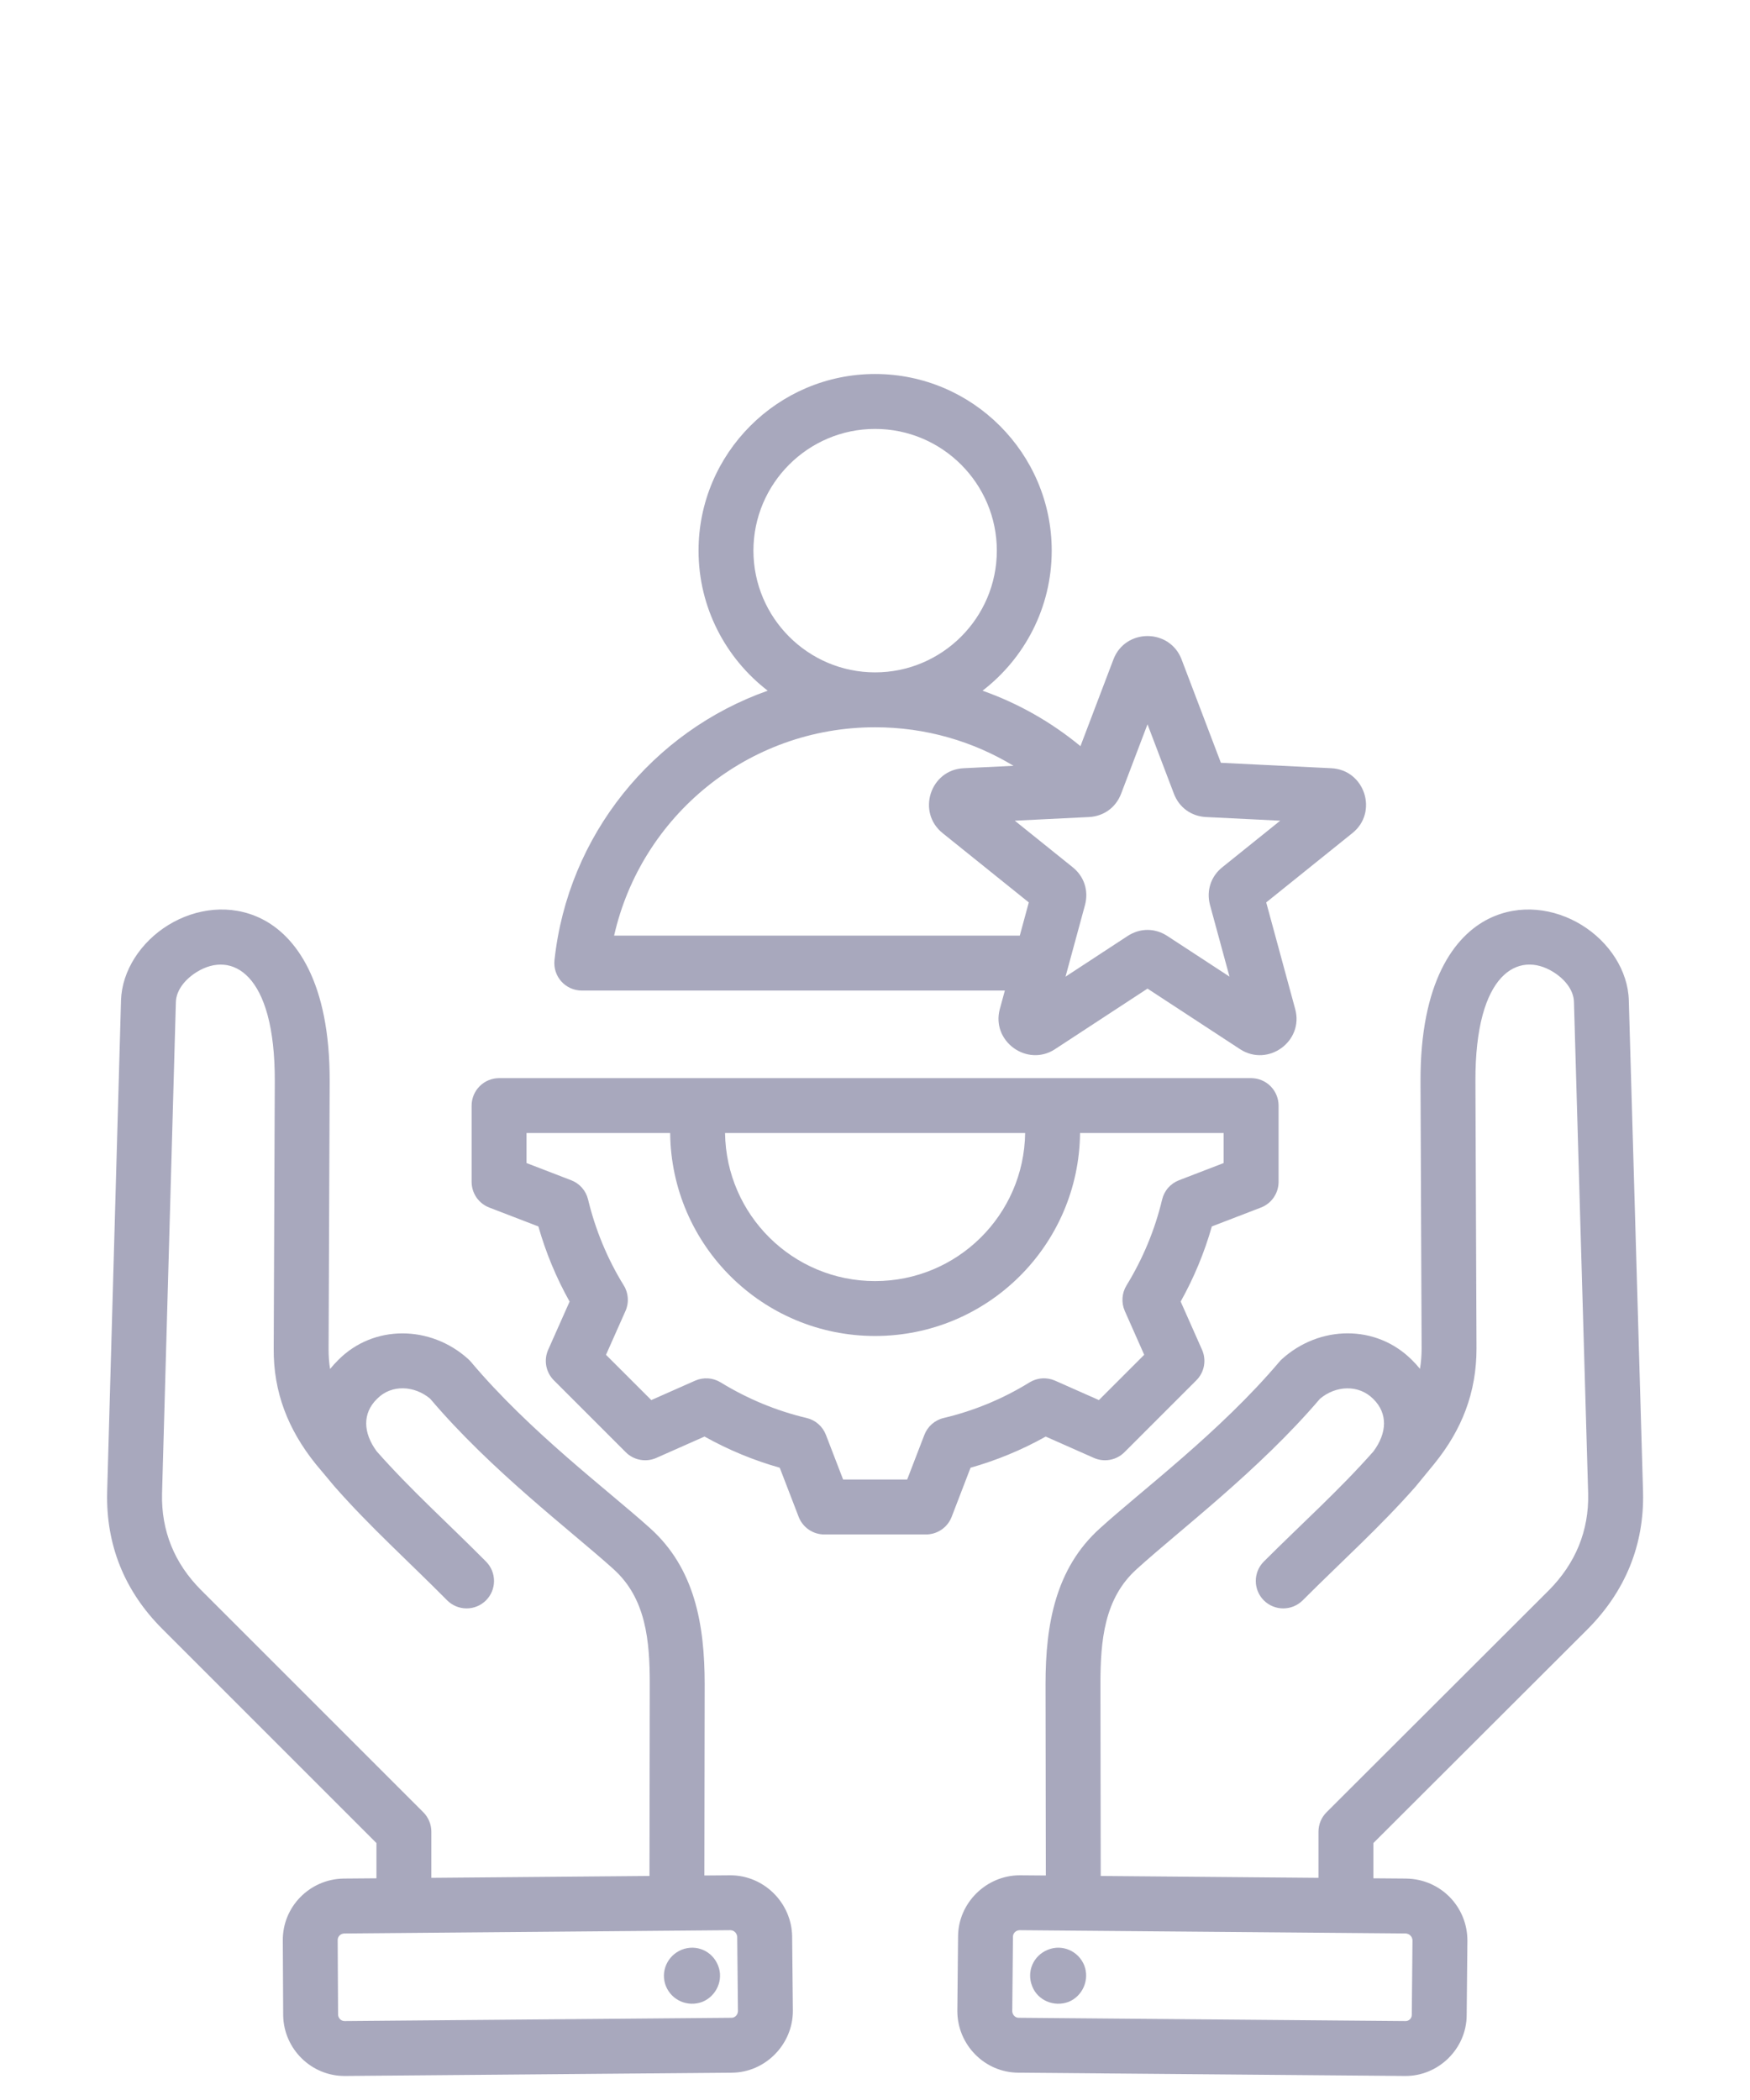 <svg xmlns="http://www.w3.org/2000/svg" width="60" height="72" viewBox="0 0 60 72" fill="none"><path fill-rule="evenodd" clip-rule="evenodd" d="M47.087 64.399L48.216 64.408L48.226 64.409C49.391 64.431 50.311 65.371 50.311 66.536V66.546L50.286 69.09C50.283 70.244 49.312 71.195 48.158 71.176L34.923 71.064C33.751 71.062 32.823 70.097 32.823 68.948V68.939L32.848 66.394C32.851 65.246 33.815 64.296 34.964 64.296L34.972 64.296L35.857 64.303L35.847 57.742V57.74C35.847 55.691 36.19 53.766 37.719 52.394C39.172 51.076 41.823 49.099 43.866 46.687C43.893 46.655 43.922 46.625 43.953 46.597C45.239 45.435 47.175 45.396 48.408 46.627C48.508 46.726 48.6 46.827 48.685 46.931C48.722 46.706 48.741 46.475 48.741 46.235L48.703 37.079V37.078C48.691 33.677 49.855 32.084 51.052 31.495C52.105 30.978 53.296 31.141 54.228 31.714C55.172 32.293 55.819 33.282 55.845 34.299L56.333 51.154L56.333 51.158C56.377 52.972 55.722 54.553 54.449 55.841C54.448 55.842 54.447 55.844 54.445 55.845L47.087 63.191V64.399ZM37.739 64.319L45.205 64.383V62.801C45.205 62.551 45.304 62.311 45.481 62.135L53.115 54.513C54.013 53.603 54.482 52.487 54.451 51.205L53.964 34.353L53.964 34.351C53.953 33.93 53.633 33.557 53.244 33.318C52.076 32.601 50.573 33.328 50.586 37.072L50.623 46.229V46.233C50.623 47.732 50.13 49.012 49.175 50.188L49.173 50.191L48.548 50.953C48.541 50.962 48.534 50.97 48.527 50.978L48.526 50.979C47.313 52.356 46.014 53.519 44.663 54.87C44.295 55.237 43.699 55.237 43.331 54.87C42.964 54.503 42.964 53.906 43.331 53.539C44.645 52.226 45.91 51.097 47.09 49.762C47.562 49.123 47.584 48.457 47.085 47.966L47.08 47.961C46.577 47.458 45.795 47.504 45.257 47.957C43.159 50.417 40.467 52.443 38.982 53.79C38.98 53.791 38.979 53.792 38.978 53.794C37.86 54.795 37.729 56.242 37.729 57.74L37.739 64.319ZM34.961 66.178H34.958C34.836 66.181 34.73 66.277 34.73 66.399V66.408C34.73 66.408 34.705 68.951 34.706 68.954C34.709 69.075 34.802 69.181 34.926 69.181L34.934 69.181L48.178 69.294L48.189 69.294C48.305 69.296 48.404 69.201 48.404 69.085V69.076C48.404 69.076 48.428 66.534 48.428 66.53C48.427 66.467 48.402 66.408 48.358 66.363C48.315 66.319 48.255 66.293 48.193 66.29L34.961 66.178ZM37.175 67.386C37.363 67.873 37.125 68.436 36.638 68.635C36.138 68.823 35.576 68.586 35.389 68.098C35.189 67.599 35.426 67.049 35.926 66.849C36.413 66.649 36.975 66.886 37.175 67.386ZM12.907 64.399V63.191L5.561 55.845C4.273 54.556 3.63 52.974 3.674 51.158L3.674 51.154L4.149 34.3L4.149 34.297C4.181 33.279 4.83 32.292 5.775 31.713C6.709 31.141 7.901 30.978 8.954 31.495C10.152 32.084 11.315 33.677 11.303 37.078V37.079L11.266 46.237V46.242C11.264 46.482 11.281 46.713 11.317 46.937C11.404 46.829 11.497 46.727 11.595 46.63C12.813 45.4 14.768 45.434 16.054 46.597C16.085 46.626 16.115 46.656 16.143 46.689C18.173 49.1 20.823 51.076 22.285 52.392C23.816 53.764 24.16 55.69 24.16 57.74V57.742L24.15 64.303L25.035 64.296L25.043 64.296C26.189 64.296 27.136 65.235 27.159 66.38L27.159 66.39L27.184 68.939V68.948C27.184 70.097 26.234 71.061 25.086 71.064L11.849 71.176C10.679 71.195 9.731 70.252 9.709 69.104L9.709 69.09L9.696 66.55C9.676 65.379 10.619 64.431 11.768 64.409L11.779 64.408L12.907 64.399ZM22.268 64.319L22.278 57.74C22.278 56.242 22.147 54.795 21.029 53.794L21.028 53.792C19.529 52.445 16.836 50.418 14.749 47.956C14.213 47.505 13.426 47.455 12.932 47.956L12.922 47.966C12.423 48.457 12.445 49.123 12.917 49.762C14.097 51.098 15.364 52.228 16.666 53.542C16.841 53.72 16.939 53.959 16.938 54.209C16.937 54.459 16.837 54.697 16.66 54.873C16.482 55.049 16.242 55.147 15.993 55.145C15.743 55.144 15.504 55.044 15.329 54.867C13.991 53.517 12.692 52.355 11.481 50.979L11.48 50.978L11.464 50.96L10.827 50.198C10.823 50.193 10.819 50.187 10.814 50.182C9.874 49.007 9.37 47.725 9.384 46.227L9.421 37.072C9.434 33.328 7.929 32.602 6.758 33.319C6.366 33.558 6.044 33.933 6.03 34.355L5.556 51.205C5.525 52.487 5.982 53.603 6.892 54.514L14.514 62.135C14.69 62.312 14.789 62.551 14.789 62.801V64.383L22.268 64.319ZM25.045 66.178L11.799 66.291C11.678 66.296 11.576 66.394 11.578 66.518L11.578 66.532L11.591 69.073C11.597 69.195 11.694 69.296 11.819 69.294L11.829 69.294L25.073 69.181L25.081 69.181C25.204 69.181 25.3 69.073 25.301 68.951L25.276 66.411C25.271 66.286 25.171 66.18 25.045 66.178ZM24.618 67.386C24.818 67.873 24.568 68.436 24.081 68.635C23.581 68.823 23.032 68.586 22.832 68.098C22.632 67.599 22.882 67.049 23.369 66.849C23.869 66.649 24.419 66.886 24.618 67.386ZM34.452 33.962H19.946C19.814 33.962 19.684 33.934 19.563 33.88C19.442 33.826 19.334 33.748 19.246 33.65C19.158 33.551 19.091 33.435 19.051 33.31C19.01 33.184 18.997 33.051 19.011 32.92C19.471 28.629 22.385 25.072 26.322 23.681C24.881 22.572 23.95 20.831 23.95 18.879C23.95 15.544 26.669 12.823 30.003 12.823C33.341 12.823 36.059 15.545 36.059 18.879C36.059 20.831 35.129 22.572 33.687 23.681C34.909 24.113 36.045 24.757 37.044 25.583L38.173 22.613C38.578 21.539 40.108 21.539 40.513 22.613L41.859 26.153L45.639 26.339C46.797 26.391 47.262 27.851 46.367 28.564L43.413 30.94L44.405 34.59C44.713 35.696 43.481 36.597 42.518 35.973L42.515 35.971L39.343 33.895L36.174 35.97L36.171 35.973C35.211 36.595 33.981 35.698 34.279 34.596L34.28 34.594L34.452 33.962ZM30.003 24.935C25.635 24.935 21.98 27.989 21.055 32.079H34.964L35.273 30.94L32.322 28.567C31.424 27.851 31.889 26.391 33.043 26.339L34.748 26.256C33.364 25.418 31.74 24.935 30.003 24.935ZM30.003 23.053C32.304 23.053 34.177 21.177 34.177 18.879C34.177 16.581 32.304 14.706 30.003 14.706C27.705 14.706 25.832 16.581 25.832 18.879C25.832 21.177 27.705 23.053 30.003 23.053ZM34.793 28.138L36.769 29.727C37.168 30.041 37.331 30.532 37.201 31.026C37.2 31.028 37.199 31.031 37.199 31.033L36.532 33.486C37.513 32.843 38.654 32.096 38.653 32.097C39.082 31.812 39.602 31.811 40.031 32.096L42.154 33.484L41.487 31.033L41.485 31.026C41.355 30.532 41.518 30.04 41.917 29.727L43.893 28.138L41.353 28.013H41.351C40.844 27.987 40.427 27.688 40.246 27.208L39.343 24.833L38.441 27.206C38.259 27.688 37.842 27.987 37.335 28.013H37.333L34.793 28.138ZM43.837 37.906V40.522C43.837 40.712 43.779 40.898 43.671 41.055C43.564 41.212 43.411 41.332 43.234 41.401L41.549 42.049C41.294 42.946 40.935 43.81 40.48 44.625L41.213 46.278C41.29 46.452 41.312 46.645 41.278 46.832C41.243 47.019 41.152 47.19 41.018 47.325L38.552 49.791C38.417 49.925 38.245 50.016 38.059 50.05C37.872 50.085 37.679 50.063 37.505 49.986L35.853 49.254C35.039 49.71 34.174 50.068 33.276 50.322L32.628 52.007C32.559 52.184 32.439 52.337 32.282 52.444C32.125 52.552 31.939 52.61 31.749 52.61H28.261C28.071 52.61 27.885 52.552 27.728 52.444C27.572 52.337 27.451 52.184 27.383 52.007L26.734 50.322C25.836 50.068 24.97 49.709 24.155 49.253L22.502 49.986C22.328 50.063 22.135 50.085 21.948 50.05C21.761 50.016 21.589 49.925 21.455 49.791L18.989 47.325C18.855 47.19 18.764 47.018 18.729 46.831C18.695 46.644 18.717 46.451 18.795 46.277L19.529 44.626C19.073 43.812 18.714 42.947 18.459 42.05L16.773 41.401C16.596 41.332 16.443 41.212 16.335 41.055C16.228 40.898 16.17 40.712 16.17 40.522V37.906C16.17 37.657 16.269 37.417 16.446 37.241C16.622 37.064 16.862 36.965 17.111 36.965H42.895C43.145 36.965 43.385 37.064 43.561 37.241C43.737 37.417 43.837 37.657 43.837 37.906ZM22.977 38.847H18.052V39.876L19.585 40.466C19.727 40.521 19.854 40.609 19.955 40.724C20.055 40.838 20.126 40.976 20.162 41.124C20.413 42.165 20.824 43.161 21.386 44.071C21.467 44.201 21.514 44.349 21.524 44.502C21.535 44.655 21.508 44.808 21.445 44.948L20.777 46.451L22.33 48.003L23.833 47.337C23.972 47.276 24.125 47.249 24.277 47.259C24.429 47.269 24.576 47.316 24.706 47.395C25.619 47.955 26.611 48.37 27.656 48.617C27.805 48.652 27.943 48.723 28.058 48.824C28.173 48.925 28.262 49.052 28.317 49.195L28.907 50.727H31.103L31.693 49.195C31.748 49.052 31.837 48.925 31.952 48.824C32.067 48.724 32.205 48.652 32.354 48.617C33.394 48.371 34.388 47.959 35.297 47.397C35.428 47.317 35.575 47.269 35.728 47.259C35.881 47.248 36.034 47.275 36.174 47.337L37.677 48.003L39.23 46.45L38.564 44.947C38.503 44.807 38.476 44.655 38.486 44.503C38.496 44.351 38.543 44.204 38.622 44.074C39.181 43.161 39.597 42.168 39.844 41.127C39.88 40.978 39.95 40.84 40.051 40.725C40.152 40.61 40.279 40.521 40.422 40.466L41.954 39.876V38.847H37.03C36.992 42.696 33.859 45.805 30.002 45.805C26.144 45.805 23.015 42.696 22.977 38.847ZM35.148 38.847H24.859C24.897 41.657 27.183 43.923 30.002 43.923C32.82 43.923 35.11 41.657 35.148 38.847Z" fill="#A8A8BD"></path></svg>